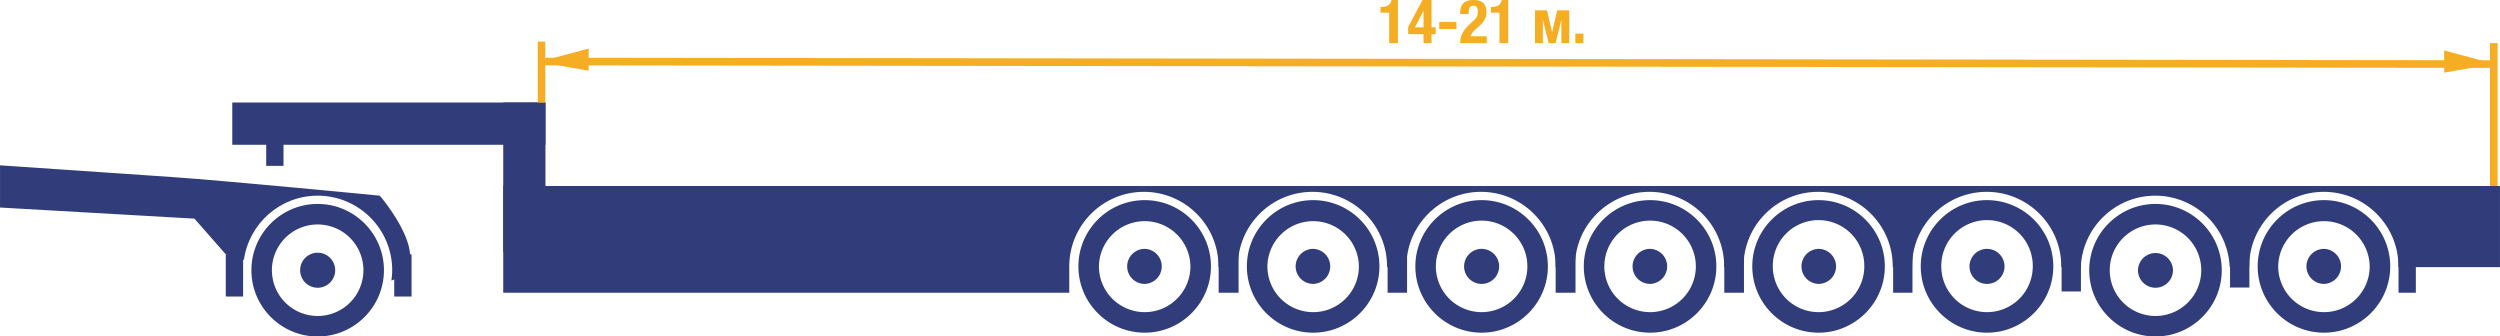 <svg xmlns="http://www.w3.org/2000/svg" viewBox="0 0 410.31 55.225" height="58.906" width="437.664"><path d="M89.521 41.338h-6.928V16.826h6.928zm0 0" fill="#303d7a"/><path d="M89.521 23.76h-51.4v-6.934h51.4zm0 0" fill="#303d7a"/><path d="M46.528 27.222h-2.841v-6.929h2.841zm0 0M381.42 51.23a7.51 7.51 0 0 1-7.509-7.51 7.508 7.508 0 0 1 15.015 0c0 4.146-3.36 7.51-7.505 7.51m0-18.383c-6.001 0-10.879 4.878-10.879 10.874S375.42 54.6 381.421 54.6c5.991 0 10.874-4.883 10.874-10.88 0-5.995-4.878-10.873-10.874-10.873" fill="#303d7a"/><path d="M383.613 43.72a2.19 2.19 0 0 1-2.192 2.193 2.193 2.193 0 0 1-2.197-2.192c0-1.211.986-2.193 2.197-2.193 1.21 0 2.192.982 2.192 2.193" fill="#303d7a"/><path d="M381.42 46.597a2.878 2.878 0 0 1-2.875-2.876 2.881 2.881 0 0 1 2.876-2.876 2.877 2.877 0 0 1 0 5.752M353.77 51.86a7.512 7.512 0 0 1-7.51-7.51 7.512 7.512 0 0 1 7.51-7.51 7.512 7.512 0 0 1 7.51 7.51 7.512 7.512 0 0 1-7.51 7.51m0-18.388c-5.997 0-10.875 4.882-10.875 10.879 0 5.996 4.878 10.874 10.875 10.874 5.996 0 10.874-4.878 10.874-10.874 0-5.997-4.878-10.88-10.875-10.88" fill="#303d7a"/><path d="M355.962 44.35a2.192 2.192 0 1 1-4.384.001 2.192 2.192 0 0 1 4.384 0" fill="#303d7a"/><path d="M353.77 47.227a2.881 2.881 0 0 1-2.876-2.876 2.874 2.874 0 0 1 5.747 0 2.877 2.877 0 0 1-2.872 2.876M326.118 51.23a7.508 7.508 0 0 1-7.505-7.51 7.508 7.508 0 1 1 15.015 0 7.51 7.51 0 0 1-7.51 7.51m0-18.383c-5.996 0-10.874 4.878-10.874 10.874S320.122 54.6 326.118 54.6s10.879-4.883 10.879-10.88c0-5.995-4.883-10.873-10.879-10.873" fill="#303d7a"/><path d="M328.31 43.72a2.19 2.19 0 0 1-2.192 2.193 2.192 2.192 0 1 1 2.192-2.192" fill="#303d7a"/><path d="M326.118 46.597a2.881 2.881 0 0 1-2.876-2.876 2.884 2.884 0 0 1 2.876-2.876 2.881 2.881 0 0 1 2.876 2.876 2.878 2.878 0 0 1-2.876 2.876M313.882 48.042h-3.174v-6.929h3.174zm0 0M298.467 51.23a7.508 7.508 0 0 1-7.505-7.51 7.508 7.508 0 1 1 15.015 0 7.51 7.51 0 0 1-7.51 7.51m0-18.383c-5.996 0-10.874 4.878-10.874 10.874S292.47 54.6 298.467 54.6s10.879-4.883 10.879-10.88c0-5.995-4.878-10.873-10.88-10.873" fill="#303d7a"/><path d="M300.664 43.72a2.19 2.19 0 0 1-2.197 2.193 2.192 2.192 0 1 1 0-4.385c1.216 0 2.197.982 2.197 2.193" fill="#303d7a"/><path d="M298.467 46.597a2.877 2.877 0 0 1 0-5.752 2.881 2.881 0 0 1 2.876 2.876 2.878 2.878 0 0 1-2.876 2.876M243.169 51.23a7.512 7.512 0 0 1-7.51-7.51 7.512 7.512 0 0 1 7.51-7.509 7.512 7.512 0 0 1 7.51 7.51 7.512 7.512 0 0 1-7.51 7.51m0-18.384c-5.996 0-10.874 4.878-10.874 10.874S237.173 54.6 243.169 54.6s10.874-4.883 10.874-10.88c0-5.995-4.878-10.873-10.874-10.873" fill="#303d7a"/><path d="M245.366 43.72a2.193 2.193 0 0 1-2.197 2.193 2.192 2.192 0 1 1 0-4.385c1.21 0 2.197.982 2.197 2.193" fill="#303d7a"/><path d="M243.169 46.597a2.878 2.878 0 0 1-2.876-2.876 2.881 2.881 0 0 1 2.876-2.876 2.881 2.881 0 0 1 2.876 2.876 2.878 2.878 0 0 1-2.876 2.876M286.23 48.042h-3.232v-6.929h3.232zm0 0M270.82 51.23a7.512 7.512 0 0 1-7.51-7.51 7.512 7.512 0 0 1 7.51-7.509 7.512 7.512 0 0 1 7.51 7.51 7.512 7.512 0 0 1-7.51 7.51m0-18.384c-6 0-10.879 4.878-10.879 10.874S264.82 54.6 270.821 54.6c5.995 0 10.873-4.883 10.873-10.88 0-5.995-4.878-10.873-10.874-10.873" fill="#303d7a"/><path d="M273.013 43.72a2.19 2.19 0 0 1-2.193 2.193 2.193 2.193 0 0 1-2.197-2.192c0-1.211.986-2.193 2.197-2.193s2.193.982 2.193 2.193" fill="#303d7a"/><path d="M270.82 46.597a2.878 2.878 0 0 1-2.876-2.876 2.881 2.881 0 0 1 2.876-2.876 2.877 2.877 0 0 1 0 5.752M258.58 48.042h-3.258v-6.929h3.257zm0 0M230.933 48.042h-3.194v-6.929h3.194zm0 0M215.522 51.23a7.51 7.51 0 0 1-7.51-7.51 7.508 7.508 0 0 1 15.015 0c0 4.146-3.359 7.51-7.505 7.51m0-18.383c-6 0-10.878 4.878-10.878 10.874S209.52 54.6 215.522 54.6c5.997 0 10.874-4.883 10.874-10.88 0-5.995-4.877-10.873-10.874-10.873" fill="#303d7a"/><path d="M217.715 43.72a2.193 2.193 0 0 1-2.197 2.193 2.192 2.192 0 1 1 0-4.385c1.21 0 2.197.982 2.197 2.193" fill="#303d7a"/><path d="M215.522 46.597a2.878 2.878 0 0 1-2.876-2.876 2.881 2.881 0 0 1 2.876-2.876 2.877 2.877 0 0 1 0 5.752M203.281 48.042h-3.271v-6.929h3.271zm0 0M187.871 51.23a7.51 7.51 0 0 1-7.51-7.51 7.508 7.508 0 0 1 15.015 0c0 4.146-3.36 7.51-7.505 7.51m0-18.383c-6 0-10.879 4.878-10.879 10.874S181.87 54.6 187.872 54.6c5.995 0 10.873-4.883 10.873-10.88 0-5.995-4.878-10.873-10.874-10.873" fill="#303d7a"/><path d="M190.063 43.72a2.19 2.19 0 0 1-2.192 2.193 2.193 2.193 0 0 1-2.197-2.192c0-1.211.986-2.193 2.197-2.193s2.192.982 2.192 2.193" fill="#303d7a"/><path d="M187.871 46.597a2.878 2.878 0 0 1-2.876-2.876 2.881 2.881 0 0 1 2.876-2.876 2.877 2.877 0 0 1 0 5.752" fill="#303d7a"/><path d="M82.593 30.527v17.515h92.9v-4.204h.005c0-.039-.005-.078-.005-.118 0-6.748 5.493-12.236 12.246-12.236s12.246 5.488 12.246 12.236c0 .04-.01.078-.01.118h3.189c0-.039-.005-.078-.005-.118 0-6.748 5.493-12.236 12.246-12.236s12.246 5.488 12.246 12.236c0 .04-.01.078-.01.118h3.188c0-.039-.005-.078-.005-.118 0-6.748 5.494-12.236 12.247-12.236s12.246 5.488 12.246 12.236c0 .04-.005.078-.01.118h3.188c0-.039-.005-.078-.005-.118 0-6.748 5.493-12.236 12.246-12.236 6.748 0 12.246 5.488 12.246 12.236 0 .04-.005.078-.01.118h3.189c0-.039-.005-.078-.005-.118 0-6.748 5.493-12.236 12.246-12.236s12.246 5.488 12.246 12.236c0 .04-.005.078-.01.118h3.188c0-.039-.005-.078-.005-.118 0-6.748 5.494-12.236 12.247-12.236 6.752 0 12.246 5.488 12.246 12.236 0 .04-.005.078-.01.118h3.208c.273-6.514 5.644-11.724 12.221-11.724s11.949 5.21 12.217 11.724h3.208c0-.039-.005-.078-.005-.118 0-6.748 5.493-12.236 12.246-12.236s12.246 5.488 12.246 12.236c0 .04-.005.078-.005.118h16.67v-13.31zm0 0M67.544 48.667h-2.842v-6.929h2.842zm0 0" fill="#303d7a"/><path d="M62.33 32.114s-25.201-2.45-34.098-3.056C21.177 28.579 0 27.134 0 27.134v6.928l31.91 1.822 5.14 5.854s1.148.371 2.98.908c.834-5.942 5.937-10.532 12.104-10.532 6.748 0 12.236 5.489 12.236 12.237 0 .58-.054 1.142-.132 1.699 7.906-2.559-1.909-13.936-1.909-13.936" fill="#303d7a"/><path d="M52.134 51.86a7.512 7.512 0 0 1-7.51-7.51 7.512 7.512 0 0 1 7.51-7.51 7.512 7.512 0 0 1 7.51 7.51 7.512 7.512 0 0 1-7.51 7.51m0-18.388c-5.996 0-10.874 4.882-10.874 10.879 0 5.996 4.878 10.874 10.874 10.874s10.879-4.878 10.879-10.874c0-5.997-4.883-10.88-10.88-10.88" fill="#303d7a"/><path d="M54.326 44.35a2.192 2.192 0 1 1-4.384.001 2.192 2.192 0 0 1 4.384 0" fill="#303d7a"/><path d="M52.134 47.227a2.881 2.881 0 0 1-2.876-2.876 2.878 2.878 0 0 1 2.876-2.876 2.878 2.878 0 0 1 2.876 2.876 2.881 2.881 0 0 1-2.876 2.876M39.897 48.667h-2.846v-6.929h2.846zm0 0M396.499 48.042h-2.842v-6.929h2.842zm0 0M369.18 47.187h-3.174V40.26h3.174zm0 0M341.533 47.832h-3.174v-6.929h3.174zm0 0" fill="#303d7a"/><path d="M89.497 16.826h-1.25V6.831h1.25zm0 0M409.922 30.527h-1.25V7.08h1.25zm0 0" fill="#f5ae23"/><path d="M409.297 11.143l-319.824-.42v-1.25l319.824.42zm0 0" fill="#f5ae23"/><path d="M96.597 11.611l-8.13-1.455 8.15-2.192zm0 0M401.167 11.924l8.13-1.455-8.154-2.193zm0 0M227.993 2.08h-1.411v-.942h.132c.478 0 .86-.088 1.133-.274.278-.175.454-.468.527-.864h1.06v7.08h-1.44zm0 0M233.613 1.797l-1.382 2.69h1.402v-2.69zM233.462 0h1.49v4.487h.678V5.61h-.679v1.47h-1.318V5.61h-2.52V4.43zm0 0M239.033 4.775h-2.822V3.6h2.822zm0 0M239.653 7.08c0-.317.03-.61.093-.884.064-.273.161-.532.293-.776.127-.25.288-.493.488-.728.196-.239.425-.473.684-.712l.581-.542a3.18 3.18 0 0 0 .386-.391c.097-.117.17-.24.224-.361.054-.118.088-.25.103-.386.02-.142.03-.303.03-.484 0-.585-.235-.878-.704-.878a.72.72 0 0 0-.425.112.699.699 0 0 0-.24.298 1.45 1.45 0 0 0-.111.44 6.087 6.087 0 0 0-.025.526h-1.377v-.268c0-.66.176-1.162.528-1.519.356-.351.913-.527 1.67-.527.722 0 1.254.166 1.601.498.347.332.518.81.518 1.43 0 .225-.02.435-.059.635-.039.196-.103.381-.19.567-.083.176-.2.351-.337.522-.142.171-.313.347-.513.528l-.8.737a3.18 3.18 0 0 0-.499.566c-.122.181-.195.342-.23.474h2.671V7.08zm0 0M246.094 2.08h-1.411v-.942h.127c.483 0 .859-.088 1.137-.274.279-.175.45-.468.523-.864h1.064v7.08h-1.44zm0 0M251.934 1.7h1.967l.84 3.598.84-3.599h1.973V7.08h-1.294V3.257l-.948 3.823h-1.142l-.947-3.823V7.08h-1.29zm0 0M259.873 7.08h-1.323V5.518h1.323zm0 0" fill="#f5ae23"/></svg>